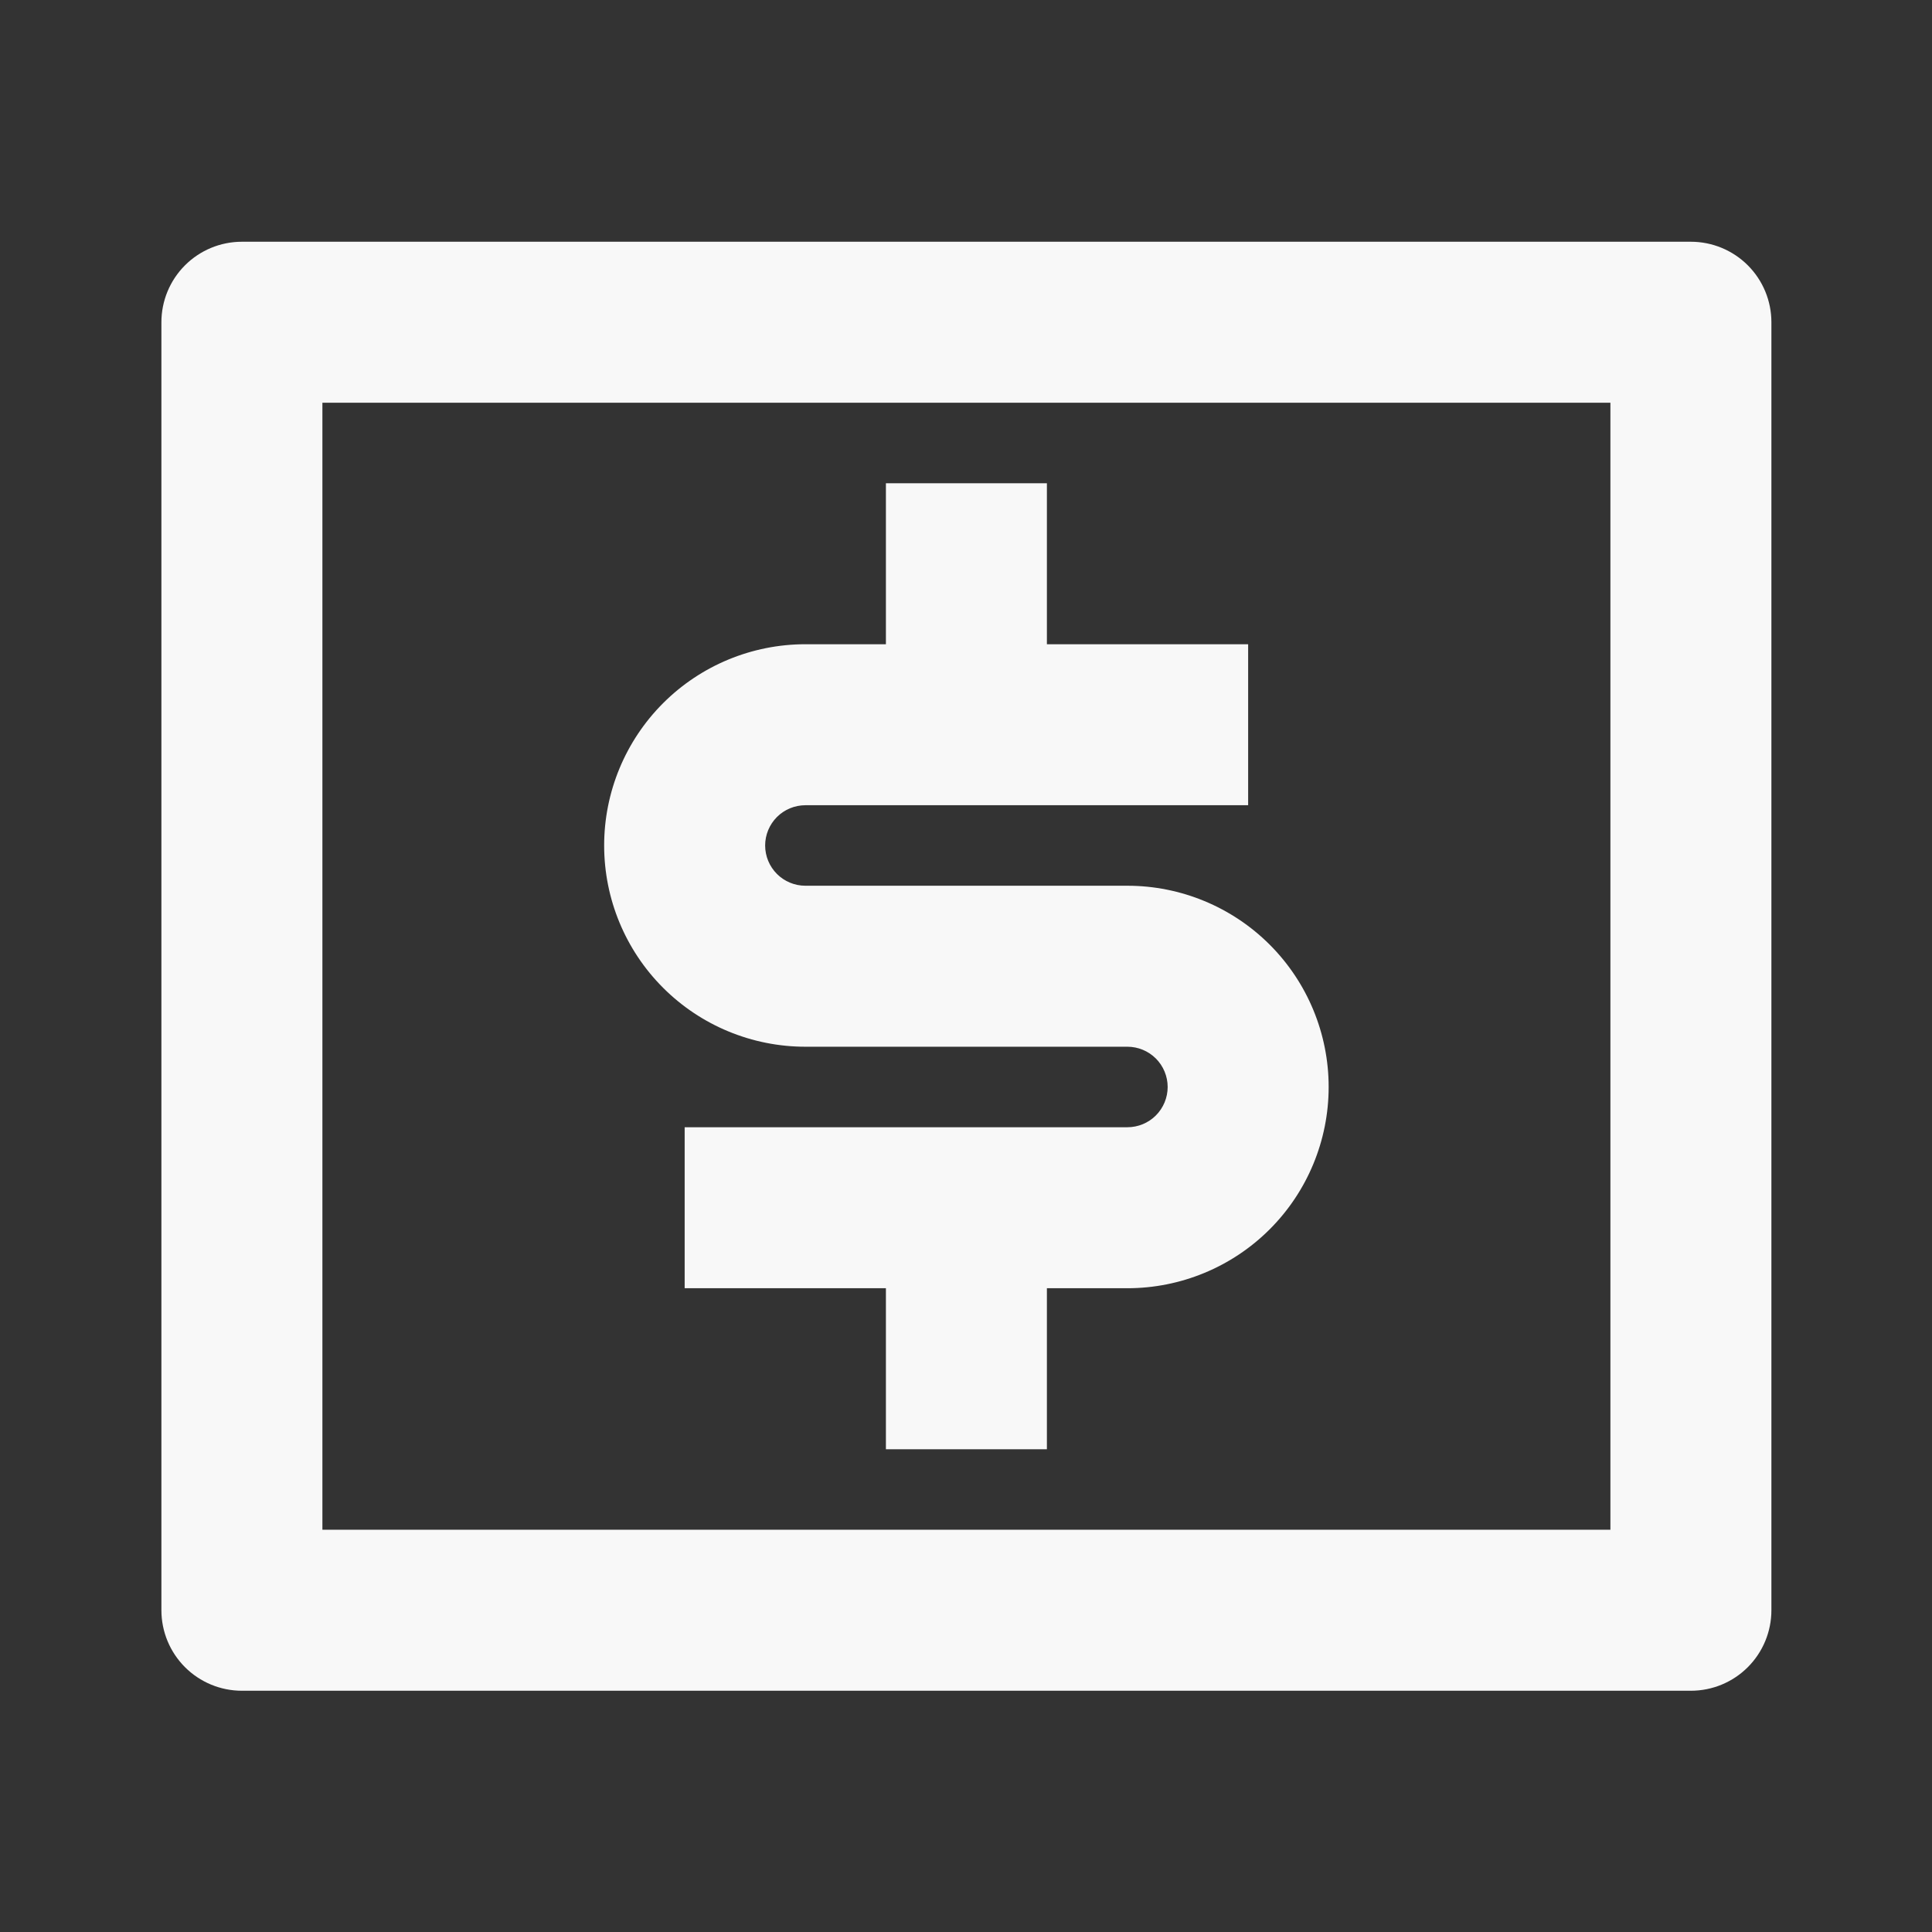 <svg width="79" height="79" viewBox="0 0 79 79" fill="none" xmlns="http://www.w3.org/2000/svg">
<rect x="0" y="0" width="79" height="79" fill="#333333" stroke="none"/>
<path d="M9.891 9.885L69.141 9.885C70.014 9.885 70.852 10.232 71.469 10.849C72.086 11.466 72.433 12.303 72.433 13.176V65.843C72.433 66.716 72.086 67.553 71.469 68.171C70.852 68.788 70.014 69.135 69.141 69.135H9.891C9.018 69.135 8.181 68.788 7.564 68.171C6.947 67.553 6.6 66.716 6.6 65.843L6.6 13.176C6.6 12.303 6.947 11.466 7.564 10.849C8.181 10.232 9.018 9.885 9.891 9.885ZM13.183 16.468L13.183 62.551H65.85V16.468H13.183ZM27.996 46.093H46.1C46.536 46.093 46.955 45.92 47.264 45.611C47.572 45.302 47.746 44.884 47.746 44.447C47.746 44.011 47.572 43.592 47.264 43.283C46.955 42.975 46.536 42.801 46.1 42.801H32.933C30.751 42.801 28.657 41.934 27.114 40.391C25.571 38.848 24.704 36.755 24.704 34.572C24.704 32.39 25.571 30.297 27.114 28.753C28.657 27.21 30.751 26.343 32.933 26.343H36.225V19.76H42.808V26.343H51.037V32.926H32.933C32.497 32.926 32.078 33.1 31.769 33.408C31.461 33.717 31.287 34.136 31.287 34.572C31.287 35.009 31.461 35.427 31.769 35.736C32.078 36.045 32.497 36.218 32.933 36.218H46.1C48.282 36.218 50.375 37.085 51.919 38.628C53.462 40.172 54.329 42.265 54.329 44.447C54.329 46.63 53.462 48.723 51.919 50.266C50.375 51.809 48.282 52.676 46.1 52.676H42.808V59.26H36.225V52.676H27.996V46.093Z" fill="#F8F8F8"/>
</svg>
